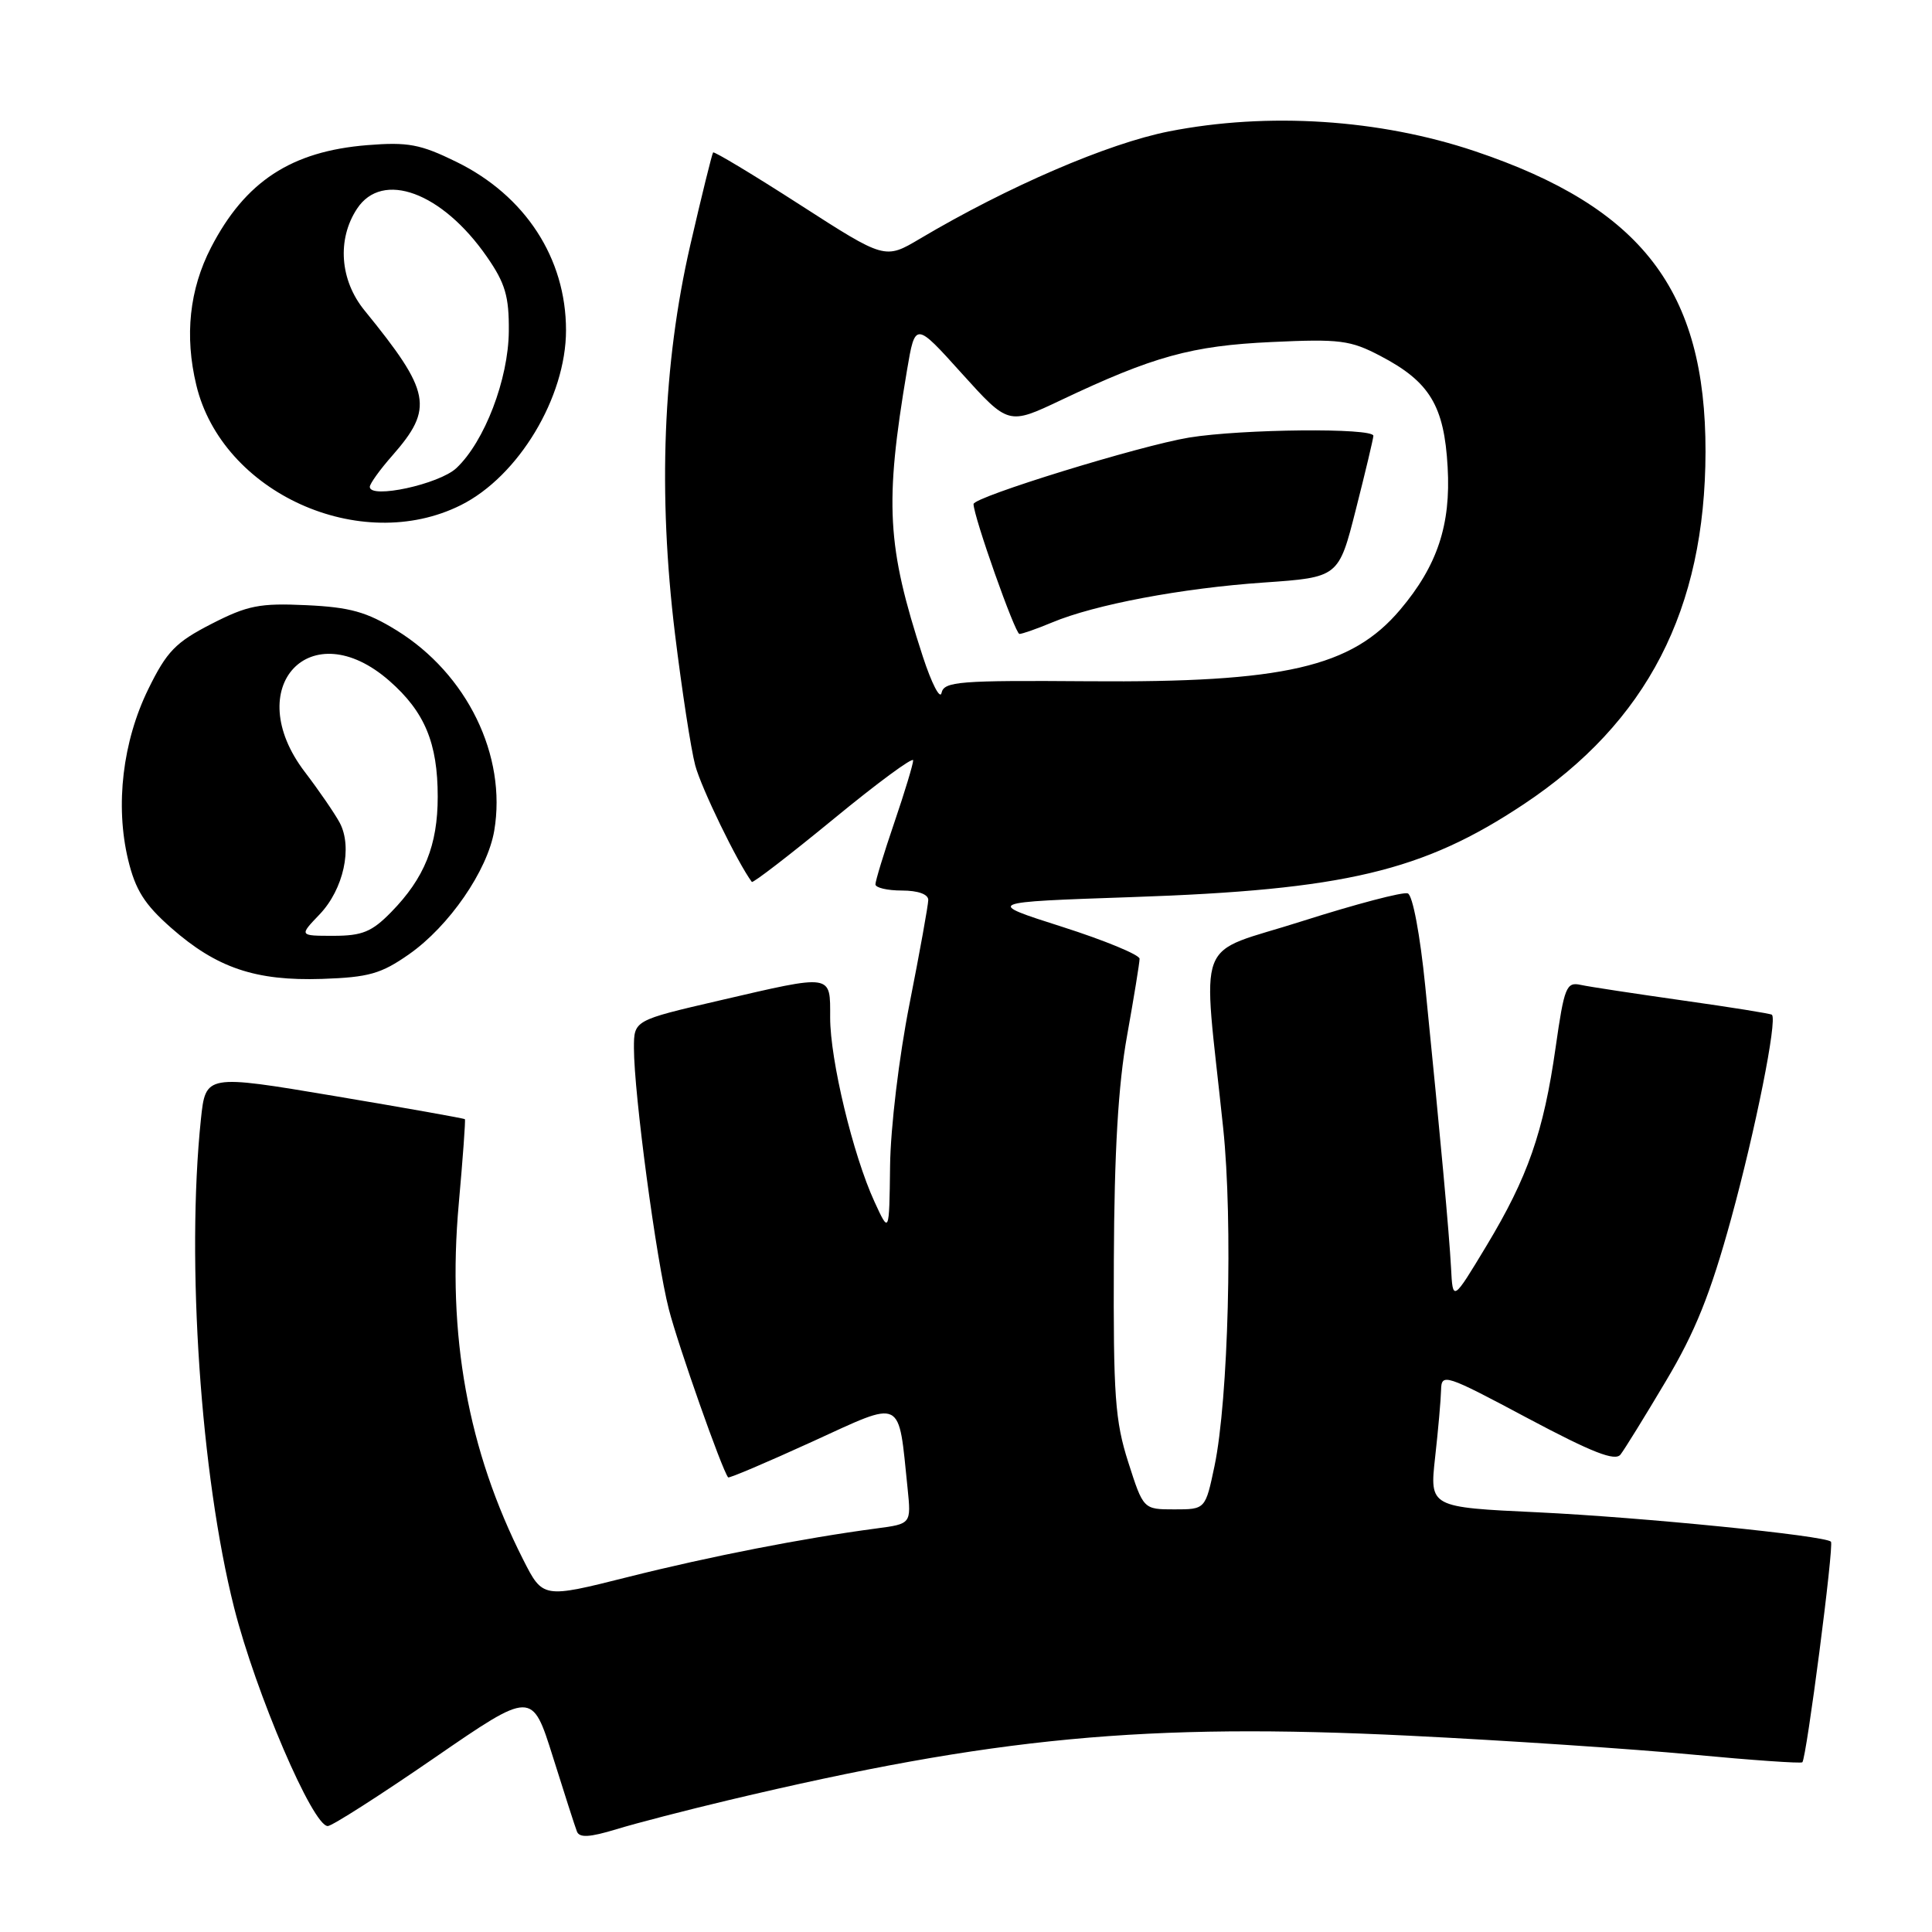 <?xml version="1.0" encoding="UTF-8" standalone="no"?>
<!DOCTYPE svg PUBLIC "-//W3C//DTD SVG 1.1//EN" "http://www.w3.org/Graphics/SVG/1.1/DTD/svg11.dtd" >
<svg xmlns="http://www.w3.org/2000/svg" xmlns:xlink="http://www.w3.org/1999/xlink" version="1.1" viewBox="0 0 256 256">
 <g >
 <path fill="currentColor"
d=" M 96.50 238.54 C 131.80 230.15 151.74 228.27 186.75 229.99 C 199.54 230.62 216.42 231.75 224.25 232.49 C 232.08 233.23 238.64 233.69 238.82 233.51 C 239.37 232.96 243.04 204.70 242.61 204.28 C 241.80 203.47 217.59 201.05 203.77 200.39 C 189.43 199.72 189.43 199.72 190.16 193.11 C 190.57 189.47 190.92 185.45 190.95 184.17 C 191.00 181.93 191.49 182.09 202.39 187.90 C 211.00 192.48 214.02 193.66 214.73 192.73 C 215.26 192.05 217.96 187.68 220.74 183.00 C 224.63 176.48 226.64 171.47 229.38 161.50 C 232.61 149.72 235.52 135.18 234.79 134.46 C 234.63 134.31 229.32 133.46 223.00 132.57 C 216.68 131.67 210.57 130.75 209.44 130.50 C 207.55 130.09 207.27 130.78 206.13 138.78 C 204.53 150.02 202.45 155.98 196.95 165.10 C 192.50 172.48 192.50 172.48 192.27 167.99 C 192.02 163.35 190.91 151.19 188.85 130.65 C 188.17 123.87 187.19 118.62 186.54 118.38 C 185.93 118.14 179.64 119.80 172.57 122.05 C 158.04 126.70 159.34 123.30 162.08 149.50 C 163.38 161.87 162.77 185.45 160.93 194.25 C 159.72 200.00 159.72 200.00 155.61 200.00 C 151.50 200.00 151.50 200.00 149.50 193.75 C 147.75 188.29 147.51 184.90 147.59 167.00 C 147.65 152.60 148.17 143.75 149.34 137.25 C 150.25 132.16 151.00 127.57 151.00 127.04 C 151.00 126.52 146.39 124.61 140.75 122.81 C 130.50 119.54 130.50 119.54 150.00 118.87 C 178.18 117.91 188.53 115.46 201.91 106.56 C 218.26 95.69 225.95 80.77 225.99 59.86 C 226.02 38.48 217.58 27.48 195.42 20.03 C 182.81 15.79 168.00 14.83 154.90 17.41 C 146.79 19.01 133.57 24.71 121.88 31.64 C 117.26 34.38 117.26 34.38 106.01 27.14 C 99.83 23.16 94.64 20.04 94.49 20.20 C 94.35 20.37 92.98 25.90 91.46 32.50 C 87.84 48.24 87.17 65.35 89.44 84.00 C 90.35 91.42 91.55 99.26 92.12 101.41 C 92.92 104.42 97.71 114.28 99.62 116.86 C 99.76 117.05 104.63 113.30 110.44 108.53 C 116.25 103.75 121.00 100.25 121.00 100.75 C 121.00 101.24 119.88 104.96 118.50 109.00 C 117.12 113.04 116.00 116.72 116.00 117.18 C 116.00 117.63 117.58 118.00 119.50 118.00 C 121.64 118.00 123.00 118.49 123.00 119.25 C 122.99 119.94 121.88 126.12 120.52 133.00 C 119.12 140.07 118.00 149.41 117.94 154.50 C 117.83 163.50 117.83 163.50 115.87 159.23 C 113.03 153.06 110.00 140.45 110.00 134.84 C 110.00 128.99 110.47 129.06 95.25 132.59 C 84.00 135.20 84.00 135.20 84.00 138.88 C 84.00 144.89 86.96 167.03 88.63 173.50 C 89.88 178.35 95.65 194.72 96.48 195.76 C 96.60 195.91 101.60 193.78 107.60 191.04 C 119.83 185.45 119.00 185.05 120.26 197.21 C 120.74 201.92 120.74 201.92 116.12 202.53 C 106.53 203.80 94.12 206.22 83.22 208.96 C 71.93 211.80 71.93 211.80 69.32 206.65 C 61.99 192.18 59.22 176.91 60.79 159.49 C 61.33 153.45 61.70 148.41 61.60 148.30 C 61.51 148.19 53.74 146.81 44.34 145.23 C 27.25 142.36 27.25 142.36 26.62 148.32 C 24.66 167.13 26.59 195.48 31.02 213.02 C 33.89 224.35 41.47 242.04 43.44 241.96 C 44.02 241.94 50.35 237.89 57.50 232.97 C 70.50 224.02 70.50 224.02 73.25 232.76 C 74.76 237.57 76.19 242.03 76.44 242.67 C 76.76 243.54 78.11 243.47 81.69 242.38 C 84.33 241.57 91.00 239.85 96.50 238.54 Z  M 54.19 126.45 C 59.51 122.73 64.59 115.36 65.49 110.07 C 67.17 100.13 61.90 89.30 52.56 83.53 C 48.59 81.08 46.39 80.46 40.60 80.19 C 34.40 79.90 32.80 80.22 28.00 82.68 C 23.27 85.11 22.10 86.31 19.65 91.31 C 16.25 98.25 15.25 106.69 16.97 113.89 C 17.94 117.93 19.15 119.84 22.67 122.94 C 28.71 128.26 33.86 130.00 42.69 129.71 C 48.85 129.50 50.49 129.04 54.19 126.45 Z  M 61.07 66.93 C 68.71 63.11 75.00 52.64 75.00 43.76 C 75.00 34.21 69.59 25.90 60.44 21.43 C 55.71 19.11 54.05 18.80 48.69 19.23 C 38.59 20.04 32.49 24.04 27.96 32.80 C 25.10 38.34 24.44 44.50 26.01 51.02 C 29.42 65.28 47.75 73.59 61.07 66.93 Z  M 122.28 87.00 C 117.51 72.35 117.20 66.77 120.18 49.07 C 121.27 42.63 121.27 42.63 127.44 49.48 C 133.62 56.32 133.62 56.32 140.56 53.03 C 152.83 47.21 157.90 45.81 168.50 45.32 C 177.54 44.90 178.93 45.07 182.94 47.18 C 189.44 50.58 191.37 53.77 191.82 61.90 C 192.26 69.55 190.45 74.97 185.53 80.79 C 179.09 88.41 170.16 90.47 144.31 90.27 C 127.05 90.14 125.09 90.30 124.76 91.81 C 124.57 92.74 123.45 90.58 122.28 87.00 Z  M 139.38 82.49 C 145.05 80.11 156.58 77.94 167.44 77.19 C 177.38 76.50 177.38 76.50 179.66 67.50 C 180.92 62.55 181.96 58.16 181.98 57.75 C 182.01 56.67 164.57 56.84 157.56 57.98 C 151.06 59.05 129.00 65.85 129.00 66.79 C 129.00 68.43 134.51 84.00 135.08 84.00 C 135.45 84.00 137.39 83.32 139.38 82.49 Z  M 42.35 121.16 C 45.52 117.84 46.75 112.26 45.01 109.01 C 44.34 107.77 42.27 104.75 40.40 102.30 C 31.82 91.07 41.14 81.04 51.61 90.23 C 56.28 94.33 58.00 98.46 58.00 105.57 C 58.00 111.99 56.25 116.35 51.83 120.86 C 49.28 123.47 48.00 124.00 44.19 124.00 C 39.63 124.00 39.63 124.00 42.35 121.16 Z  M 49.00 64.51 C 49.00 64.10 50.34 62.23 51.99 60.36 C 57.51 54.07 57.10 51.94 48.29 41.12 C 45.04 37.13 44.64 31.72 47.30 27.67 C 50.66 22.54 58.59 25.47 64.52 34.03 C 66.95 37.53 67.46 39.27 67.42 43.89 C 67.37 50.25 64.20 58.52 60.48 62.02 C 58.21 64.16 49.00 66.16 49.00 64.51 Z "/>
</g>
</svg>